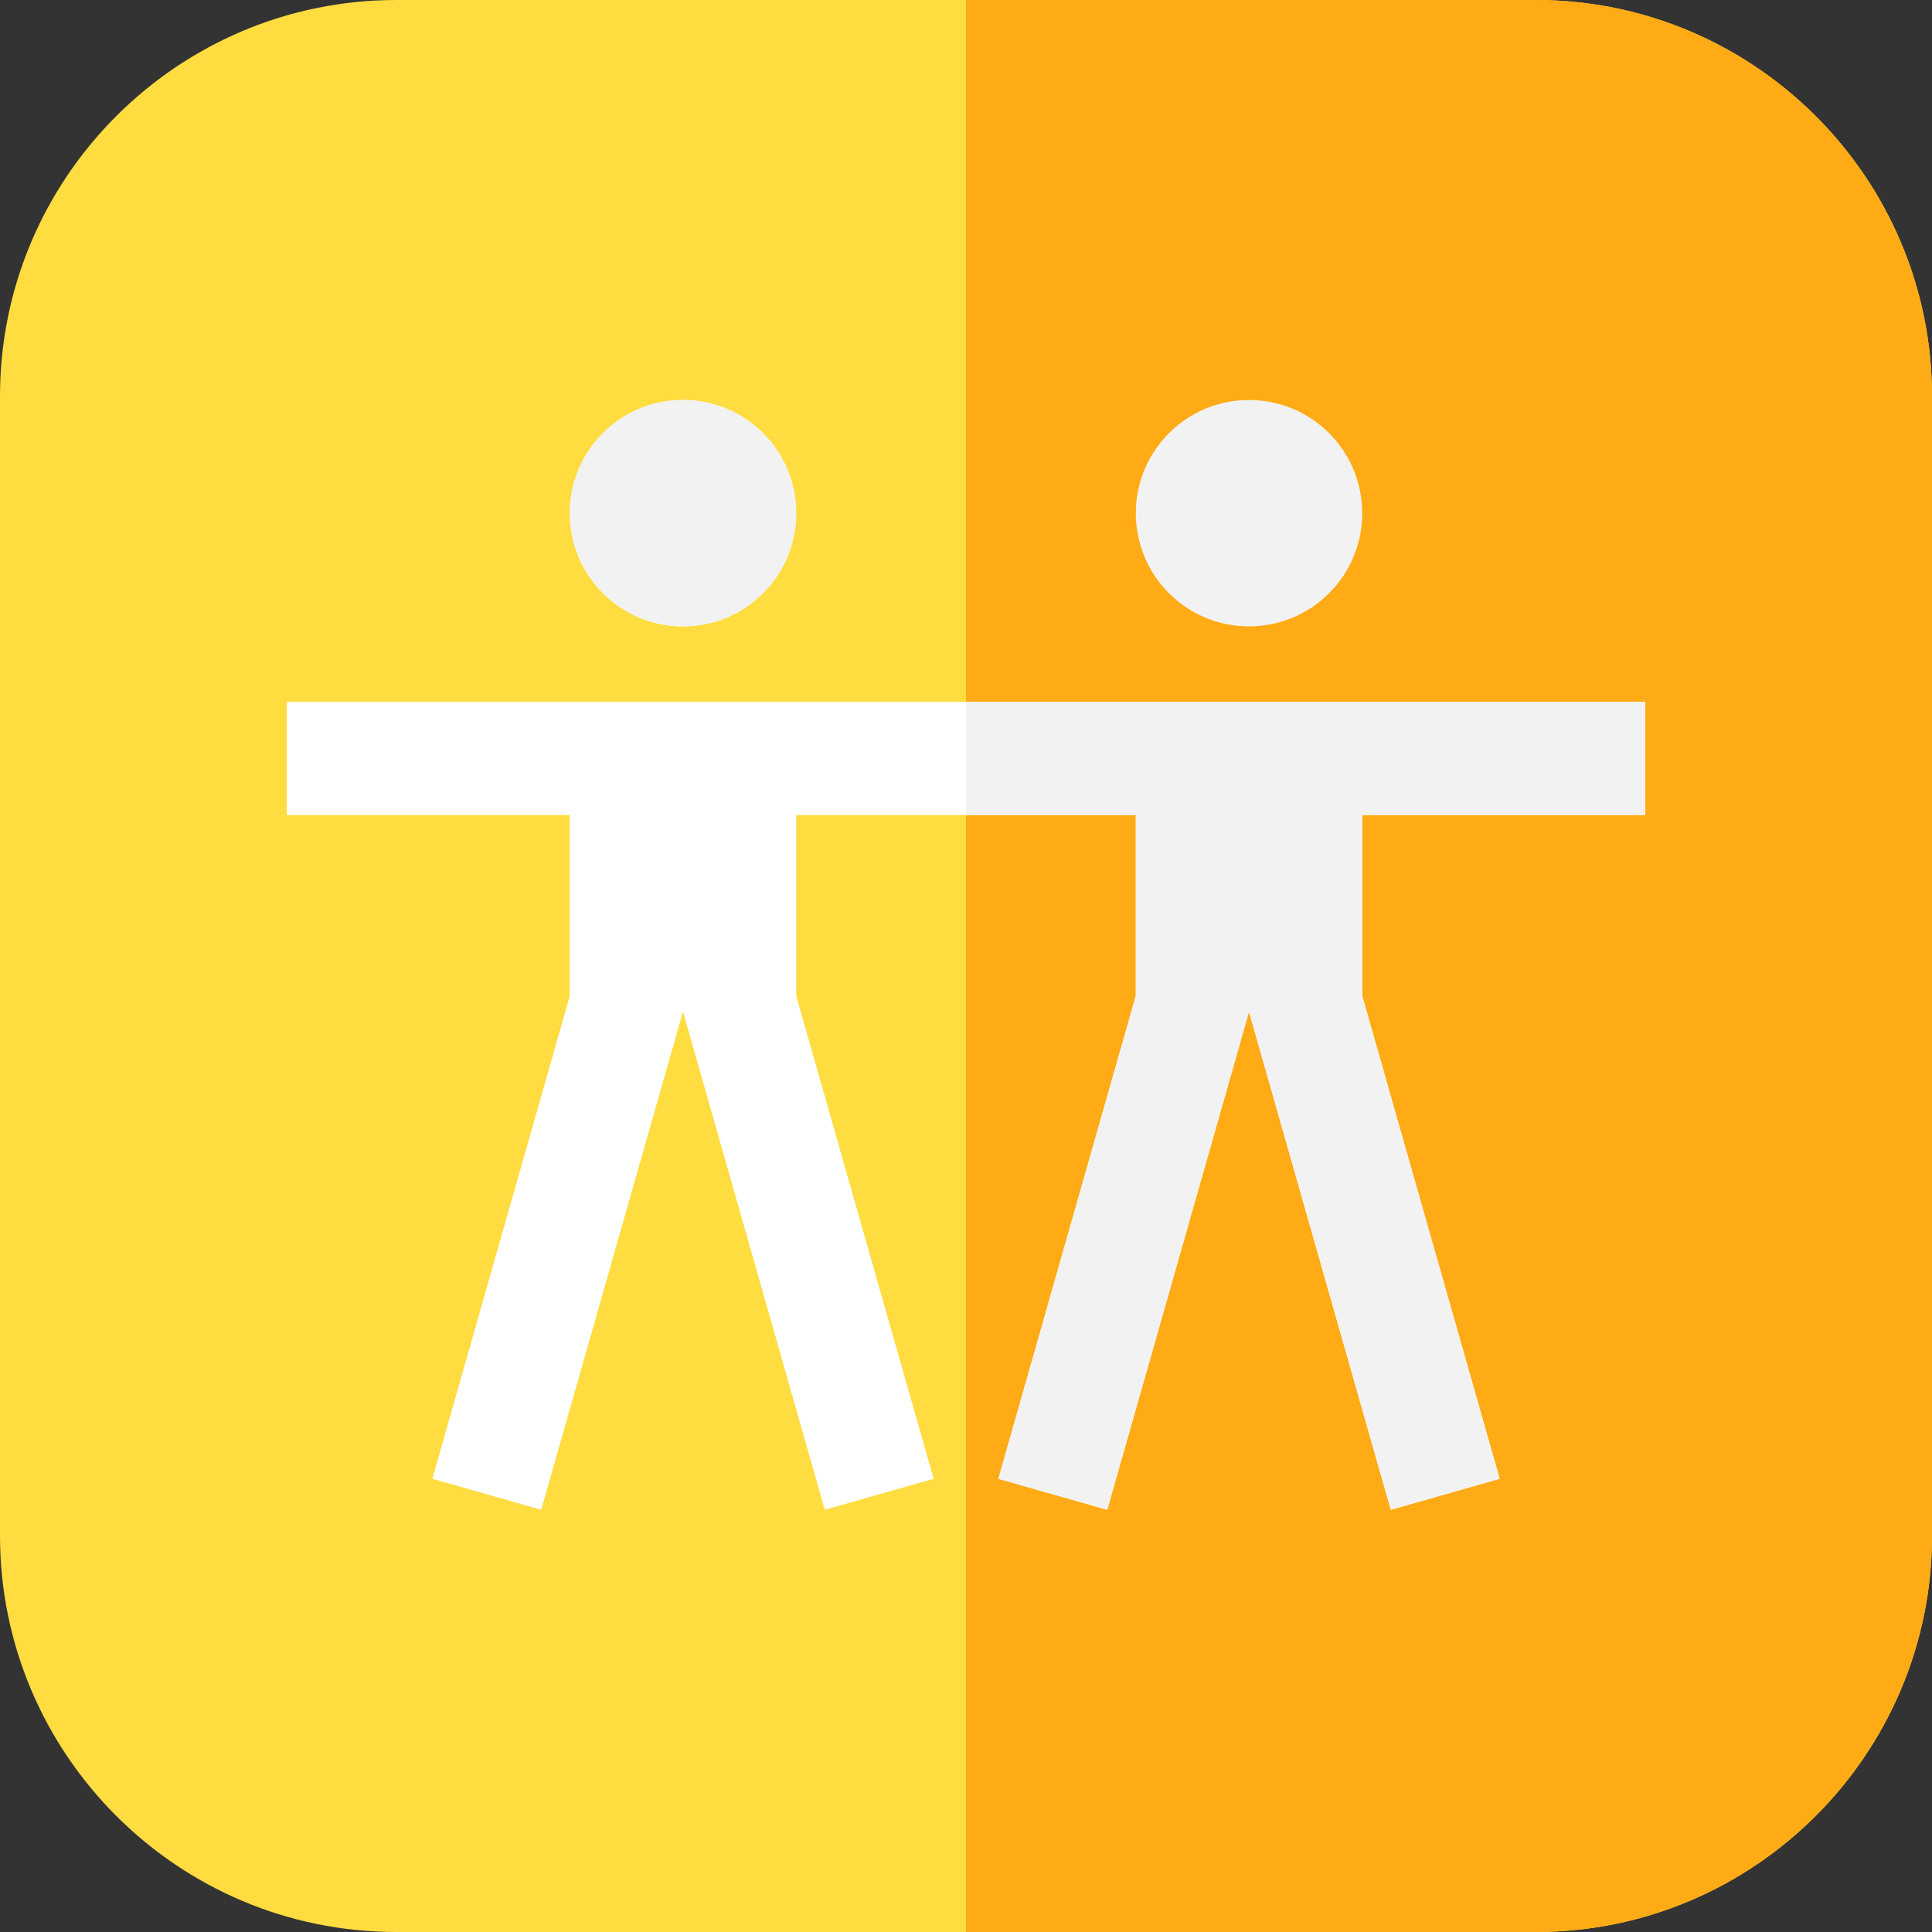 <?xml version="1.0" encoding="iso-8859-1"?>
<!-- Generator: Adobe Illustrator 19.0.0, SVG Export Plug-In . SVG Version: 6.00 Build 0)  -->
<svg version="1.1" id="Capa_1" xmlns="http://www.w3.org/2000/svg" xmlns:xlink="http://www.w3.org/1999/xlink" x="0px" y="0px"
	 viewBox="0 0 512 512" style="enable-background:new 0 0 512 512;" xml:space="preserve">
<rect x="0" y="0" width="512" height="512" fill="#333333" stroke="none"/>
<path style="fill:#FFDC40;" d="M407,512H105C47.103,512,0,464.897,0,407V105C0,47.103,47.103,0,105,0h302
	c57.897,0,105,47.103,105,105v302C512,464.897,464.897,512,407,512z"/>
<path style="fill:#FFAB15;" d="M407,0H256v512h151c57.897,0,105-47.103,105-105V105C512,47.103,464.897,0,407,0z"/>
<circle style="fill:#F2F2F2;" cx="331" cy="136" r="30"/>
<g>
	<circle style="fill:#FFFFFF;" cx="181" cy="136" r="30"/>
	<polygon style="fill:#FFFFFF;" points="436,216 436,186 76,186 76,216 151,216 151,263.907 114.573,391.894 143.427,400.106 
		181,268.093 218.573,400.106 247.427,391.894 211,263.907 211,216 301,216 301,263.907 264.573,391.894 293.427,400.106 
		331,268.093 368.573,400.106 397.427,391.894 361,263.907 361,216 	"/>
</g>
<g>
	<circle style="fill:#F2F2F2;" cx="181" cy="136" r="30"/>
	<polygon style="fill:#F2F2F2;" points="436,216 436,186 256,186 256,216 301,216 301,263.907 264.573,391.894 293.427,400.106 
		331,268.093 368.573,400.106 397.427,391.894 361,263.907 361,216 	"/>
</g>
<g>
</g>
<g>
</g>
<g>
</g>
<g>
</g>
<g>
</g>
<g>
</g>
<g>
</g>
<g>
</g>
<g>
</g>
<g>
</g>
<g>
</g>
<g>
</g>
<g>
</g>
<g>
</g>
<g>
</g>
</svg>
